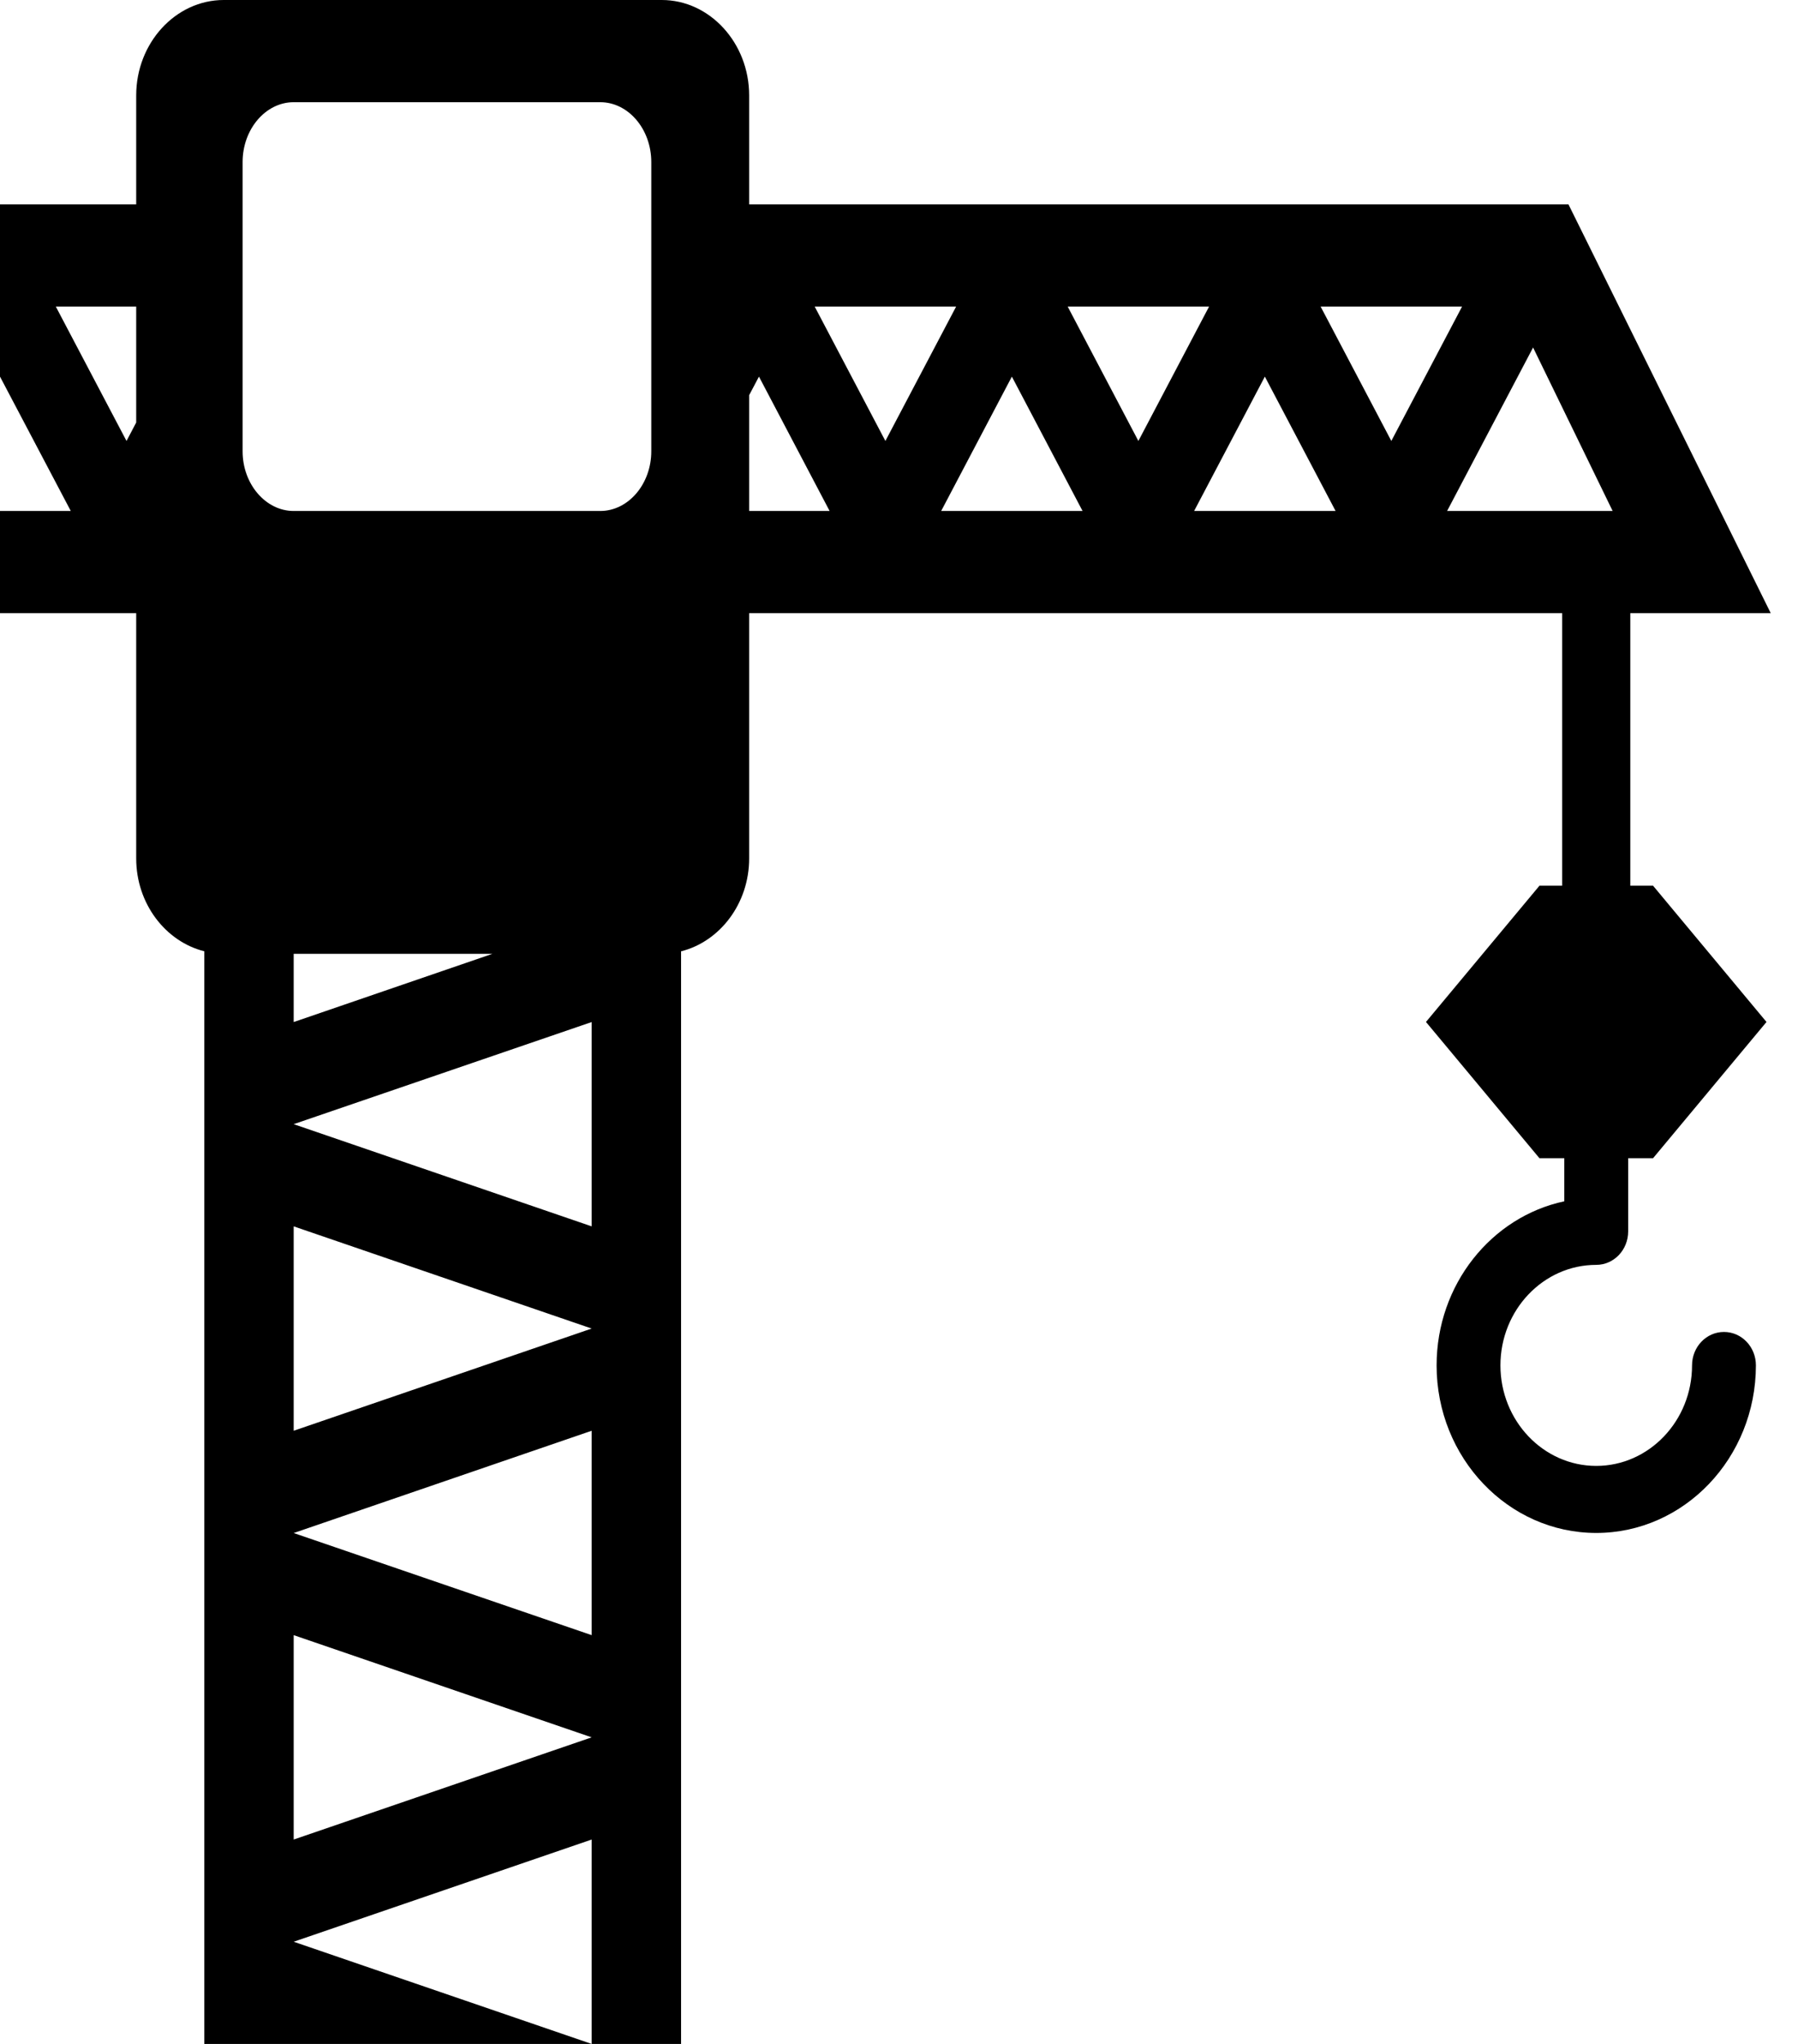 <svg width="44" height="50" viewBox="0 0 44 50" fill="none" xmlns="http://www.w3.org/2000/svg">
<path d="M-1.90735e-05 5H3.333V2.334C3.333 1.05 4.298 0 5.475 0H16.195C17.368 0 18.333 1.05 18.333 2.334V5H38.383L43.333 15H39.896V21.667H40.453L43.229 25L40.453 28.333H39.844V30.123C39.844 30.576 39.495 30.942 39.062 30.942C37.77 30.942 36.718 32.045 36.718 33.401C36.718 34.757 37.77 35.86 39.062 35.86C40.355 35.86 41.407 34.757 41.407 33.401C41.407 32.948 41.757 32.583 42.188 32.583C42.621 32.583 42.97 32.948 42.97 33.401C42.968 35.663 41.217 37.5 39.062 37.5C36.909 37.5 35.156 35.663 35.156 33.402C35.156 31.422 36.5 29.766 38.281 29.387V28.333H37.673L34.896 25L37.673 21.667H38.229V15H18.333V20.999C18.333 22.106 17.616 23.033 16.667 23.272V50H14.479V45L7.187 47.5L14.479 50H5V23.271C4.05 23.033 3.333 22.106 3.333 20.999V15H-1.90735e-05V12.5H1.732L-1.90735e-05 9.213V5ZM39.464 12.5L37.517 8.501L35.413 12.5H39.464ZM35.779 7.5H32.318L34.048 10.787L35.779 7.5ZM32.684 12.5L30.953 9.213L29.222 12.5H32.684ZM29.588 7.5H26.128L27.858 10.787L29.588 7.5ZM26.492 12.5L24.762 9.213L23.032 12.5H26.492ZM23.398 7.5H19.937L21.667 10.787L23.398 7.5ZM18.333 12.5H20.302L18.573 9.213L18.333 9.667V12.5ZM7.187 45L14.479 42.5L7.187 40V45ZM14.479 40V35L7.187 37.502L14.479 40ZM7.187 35L14.479 32.5L7.187 30V35ZM14.479 30V25.002L7.187 27.5L14.479 30ZM7.187 25.002L12.05 23.333H7.187V25.002ZM5.937 11.04C5.937 11.842 6.501 12.5 7.187 12.5H14.689C15.376 12.5 15.938 11.842 15.938 11.04V3.965C15.938 3.158 15.376 2.5 14.689 2.5H7.187C6.501 2.5 5.937 3.158 5.937 3.965V11.04ZM3.096 10.787L3.333 10.336V7.5H1.366L3.096 10.787Z" fill="black"/>
</svg>
